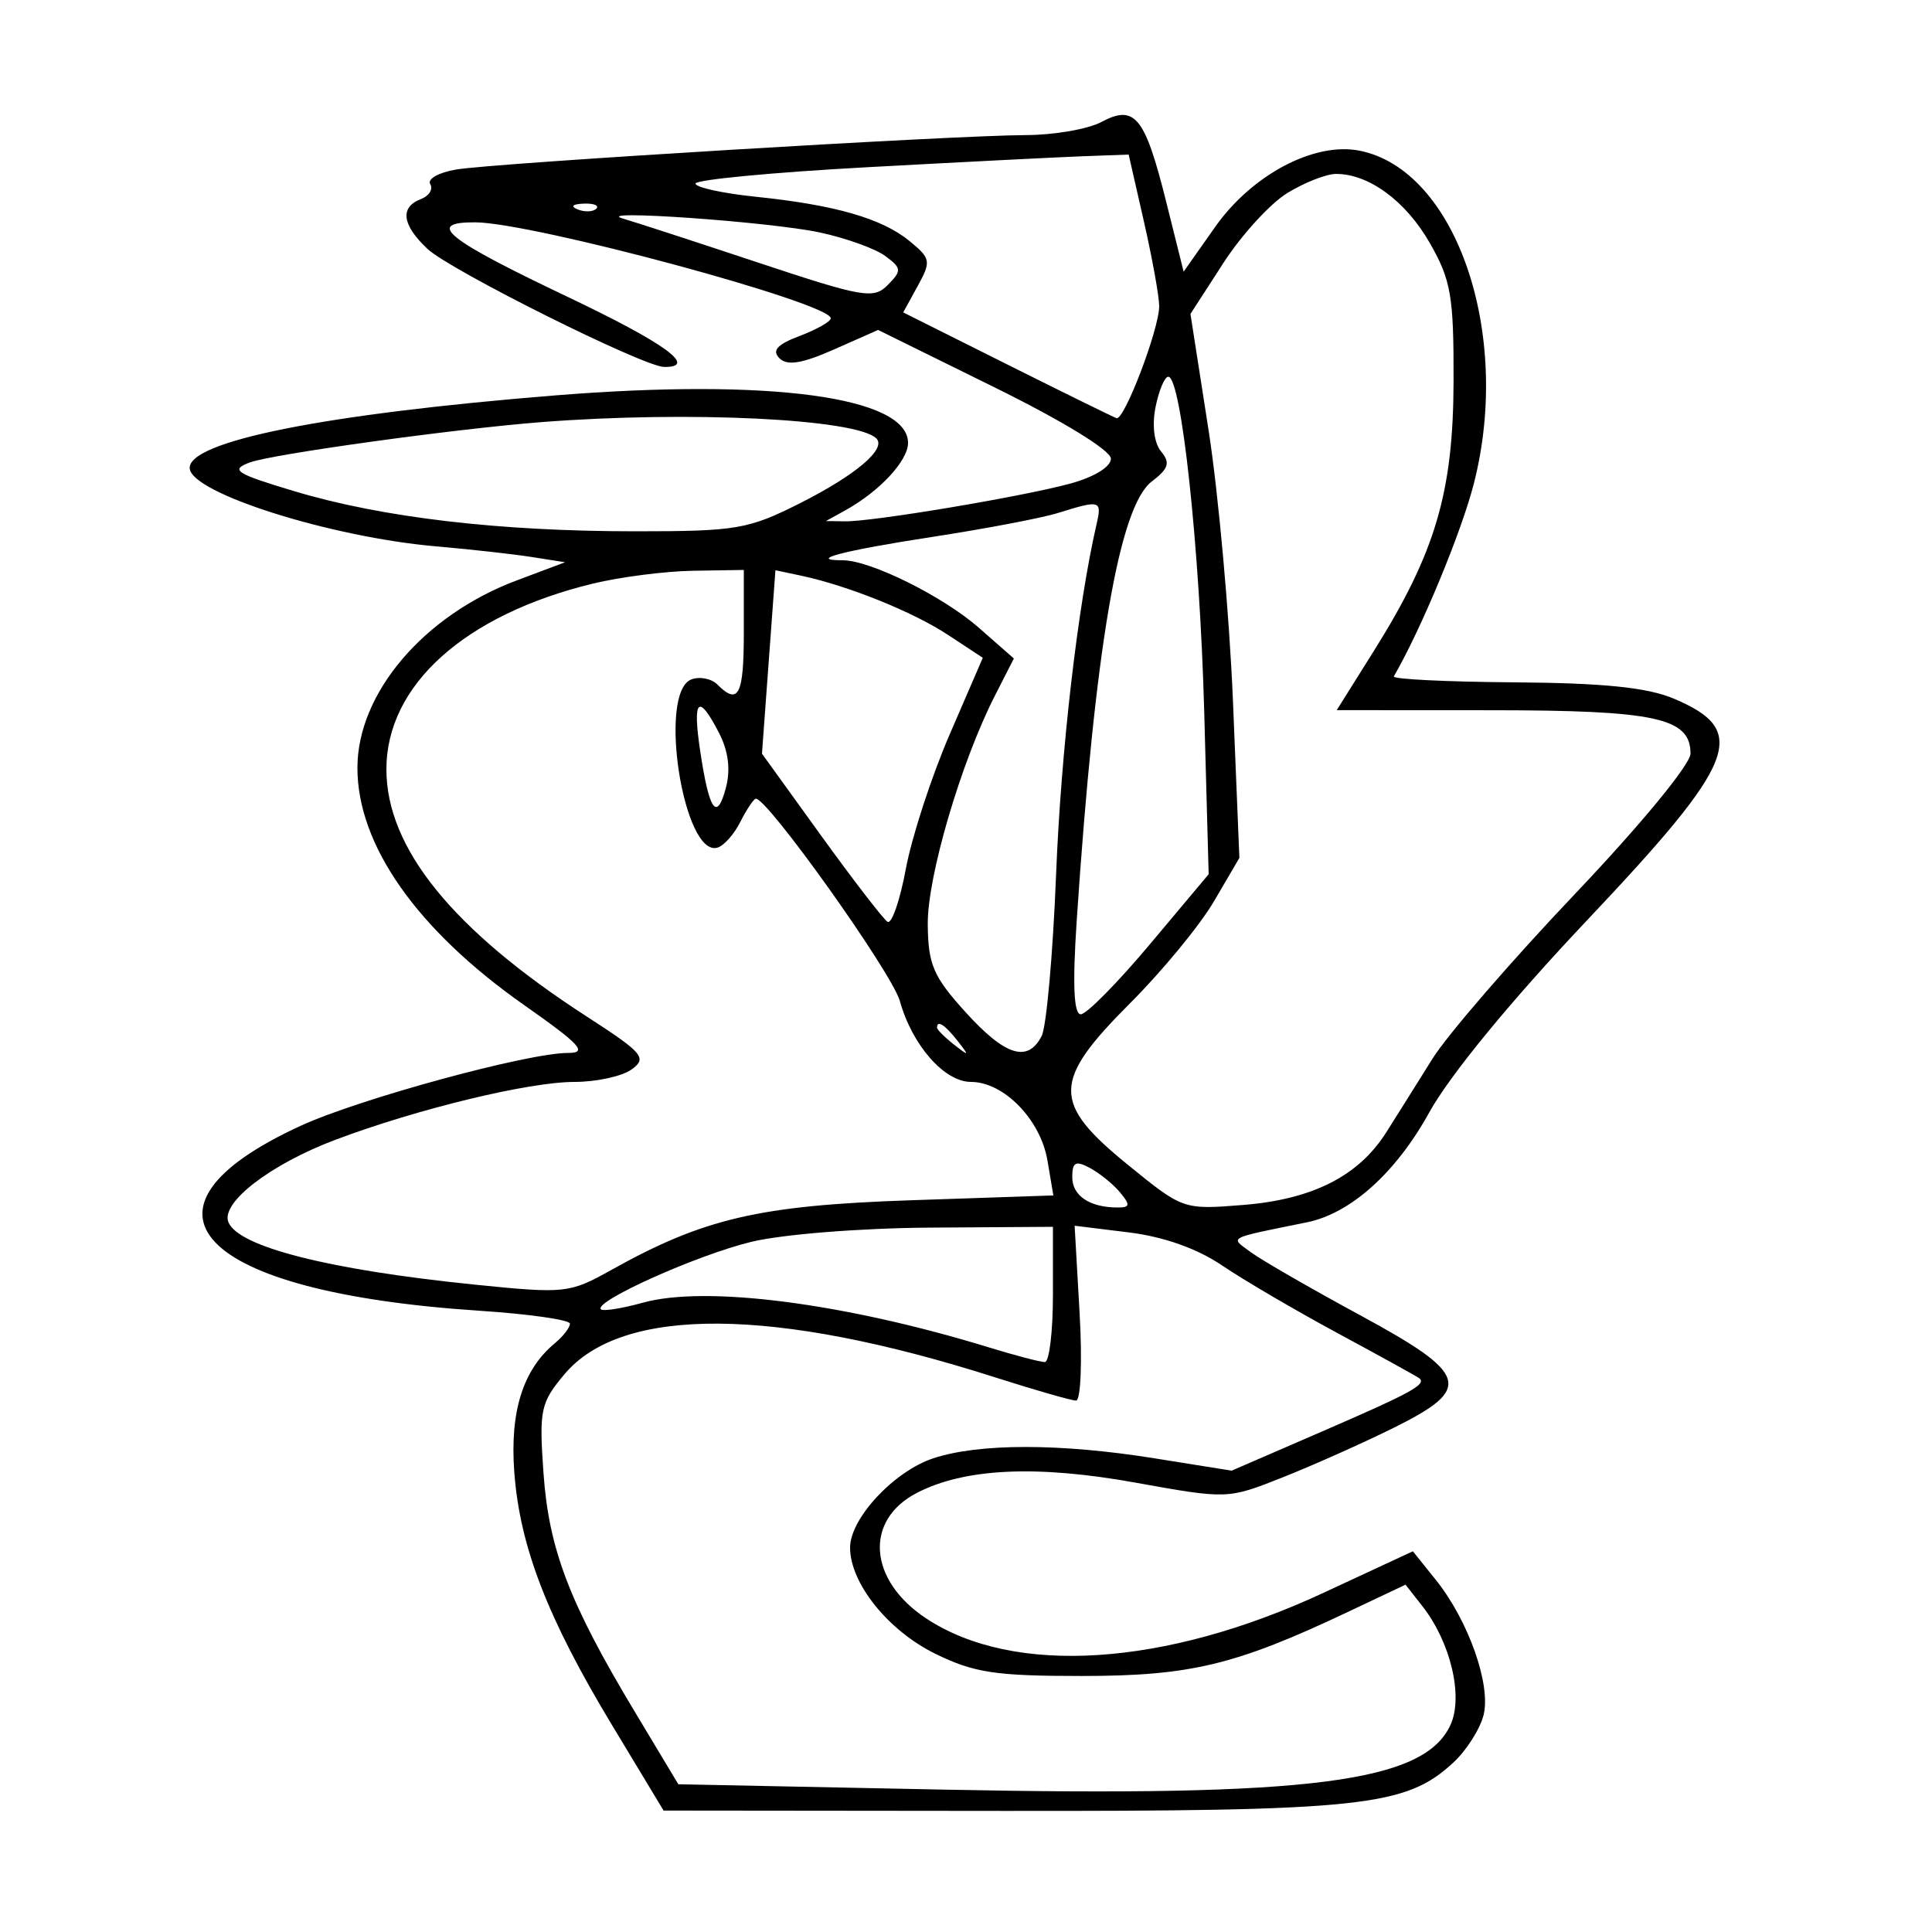<svg xmlns="http://www.w3.org/2000/svg" width="200" height="200" viewBox="0 0 200 200" version="1.1">
	<path d="M 114 12.635 C 112.625 13.369, 109.112 13.977, 106.193 13.985 C 98.743 14.006, 51.192 16.879, 47.222 17.548 C 45.419 17.852, 44.210 18.531, 44.536 19.058 C 44.861 19.584, 44.423 20.284, 43.563 20.614 C 41.372 21.455, 41.617 23.292, 44.250 25.763 C 46.621 27.989, 66.610 37.961, 68.750 37.986 C 72.306 38.027, 68.846 35.523, 58.644 30.674 C 46.154 24.737, 44 22.992, 49.191 23.015 C 55.152 23.041, 86 31.366, 86 32.948 C 86 33.286, 84.556 34.106, 82.792 34.773 C 80.455 35.655, 79.883 36.283, 80.686 37.086 C 81.488 37.888, 83.025 37.640, 86.345 36.172 L 90.902 34.156 102.951 40.097 C 110.036 43.590, 115 46.632, 115 47.480 C 115 48.330, 113.255 49.395, 110.750 50.073 C 105.730 51.431, 90.363 54.004, 87.500 53.966 L 85.500 53.939 87.500 52.833 C 91.046 50.872, 94 47.699, 94 45.851 C 94 41.076, 79.698 39.147, 57.500 40.930 C 33.611 42.849, 19.406 45.689, 19.639 48.500 C 19.853 51.068, 34.270 55.619, 45.172 56.561 C 48.652 56.861, 53.075 57.354, 55 57.655 L 58.500 58.203 53.500 60.080 C 43.853 63.702, 37 71.764, 37 79.492 C 37 87.486, 43.164 96.254, 54.264 104.049 C 60.108 108.153, 60.881 109, 58.785 109 C 54.637 109, 37.268 113.730, 31.176 116.520 C 12.186 125.213, 20.405 133.766, 49.592 135.684 C 54.766 136.024, 59 136.629, 59 137.028 C 59 137.428, 58.295 138.340, 57.434 139.055 C 54.131 141.796, 52.773 146.121, 53.240 152.406 C 53.813 160.114, 56.671 167.501, 63.389 178.637 L 68.693 187.429 103.596 187.464 C 141.034 187.503, 145.525 187.023, 150.451 182.458 C 151.809 181.200, 153.216 178.988, 153.579 177.542 C 154.365 174.409, 152.016 167.761, 148.632 163.544 L 146.260 160.589 136.977 164.902 C 120.558 172.531, 104.931 173.529, 95.864 167.529 C 89.893 163.577, 89.439 157.376, 94.914 154.544 C 99.860 151.987, 107.287 151.635, 117.506 153.475 C 127.070 155.197, 127.088 155.197, 132.790 152.933 C 135.931 151.687, 141.088 149.385, 144.250 147.819 C 152.529 143.719, 152.096 142.272, 140.750 136.124 C 135.662 133.368, 130.601 130.448, 129.501 129.638 C 127.304 128.017, 126.865 128.252, 135.309 126.529 C 139.828 125.607, 144.512 121.395, 147.957 115.156 C 150.076 111.319, 156.380 103.638, 164.214 95.350 C 179.902 78.751, 181.124 75.641, 173.264 72.319 C 170.536 71.166, 165.989 70.702, 156.743 70.635 C 149.727 70.584, 144.122 70.307, 144.288 70.021 C 147.134 65.109, 151.296 55.074, 152.584 50.016 C 156.537 34.496, 150.728 17.596, 140.754 15.601 C 136.073 14.665, 129.613 18.072, 125.792 23.492 L 122.529 28.122 120.703 20.811 C 118.515 12.052, 117.472 10.780, 114 12.635 M 89.750 17.312 C 79.987 17.844, 72 18.605, 72 19.002 C 72 19.399, 74.813 20.014, 78.250 20.369 C 86.460 21.216, 91.313 22.616, 94.170 24.964 C 96.356 26.760, 96.407 27.048, 95 29.609 L 93.500 32.339 104.231 37.708 C 110.133 40.660, 115.241 43.171, 115.581 43.288 C 116.379 43.561, 119.998 34.065, 119.999 31.697 C 120 30.706, 119.289 26.768, 118.420 22.947 L 116.840 16 112.170 16.172 C 109.601 16.266, 99.513 16.779, 89.750 17.312 M 133.284 19.969 C 131.514 21.047, 128.530 24.308, 126.651 27.215 L 123.235 32.500 125.106 44.500 C 126.135 51.100, 127.275 63.770, 127.639 72.656 L 128.300 88.812 125.662 93.315 C 124.210 95.791, 120.318 100.522, 117.011 103.829 C 108.906 111.934, 108.870 114.155, 116.736 120.563 C 122.453 125.219, 122.495 125.234, 128.691 124.737 C 135.875 124.160, 140.633 121.749, 143.497 117.232 C 144.598 115.495, 146.750 112.066, 148.278 109.614 C 149.806 107.161, 156.443 99.484, 163.028 92.553 C 169.880 85.340, 175 79.121, 175 78.010 C 175 74.315, 171.415 73.532, 154.438 73.523 L 138.377 73.515 142.218 67.388 C 148.590 57.226, 150.440 50.976, 150.472 39.500 C 150.497 30.646, 150.215 29.002, 148.011 25.152 C 145.526 20.811, 141.702 17.997, 138.300 18.004 C 137.310 18.006, 135.053 18.890, 133.284 19.969 M 59.813 21.683 C 60.534 21.972, 61.397 21.936, 61.729 21.604 C 62.061 21.272, 61.471 21.036, 60.417 21.079 C 59.252 21.127, 59.015 21.364, 59.813 21.683 M 64.500 22.632 C 65.600 22.945, 71.858 24.982, 78.406 27.158 C 89.368 30.802, 90.439 30.987, 91.906 29.497 C 93.365 28.014, 93.343 27.761, 91.640 26.498 C 90.617 25.739, 87.564 24.643, 84.856 24.062 C 79.699 22.957, 61.027 21.645, 64.500 22.632 M 119.621 42.143 C 119.244 44.028, 119.475 45.867, 120.197 46.737 C 121.167 47.906, 120.979 48.511, 119.230 49.844 C 115.850 52.422, 113.347 67.060, 111.464 95.250 C 111.019 101.913, 111.152 105, 111.883 105 C 112.472 105, 115.690 101.737, 119.036 97.750 L 125.120 90.500 124.655 73.500 C 124.195 56.713, 122.289 39, 120.943 39 C 120.562 39, 119.967 40.414, 119.621 42.143 M 56 43.701 C 47.007 44.403, 28.124 47.019, 25.841 47.879 C 23.795 48.649, 24.383 49.025, 30.500 50.858 C 39.585 53.581, 51.664 55, 65.752 55 C 76.256 55, 77.467 54.793, 82.838 52.082 C 88.596 49.175, 91.794 46.460, 90.722 45.388 C 88.689 43.356, 71.264 42.509, 56 43.701 M 109.500 53.109 C 107.850 53.624, 102.013 54.735, 96.529 55.578 C 87.296 56.996, 83.450 58, 87.250 58 C 90.099 58, 97.629 61.736, 101.330 64.985 L 104.955 68.168 102.996 72.008 C 99.481 78.897, 95.999 90.748, 96.041 95.676 C 96.076 99.839, 96.609 101.082, 99.927 104.750 C 104.050 109.307, 106.390 110.047, 107.831 107.250 C 108.327 106.287, 109 98.750, 109.327 90.500 C 109.835 77.700, 111.568 62.714, 113.519 54.250 C 114.087 51.788, 113.899 51.735, 109.500 53.109 M 61.393 60.410 C 48.114 63.633, 40 70.925, 40 79.635 C 40 87.786, 46.856 96.251, 60.720 105.217 C 66.574 109.003, 67.013 109.517, 65.399 110.698 C 64.419 111.414, 61.751 112, 59.469 112 C 54.743 112, 43.240 114.784, 34.734 117.985 C 28.031 120.509, 22.861 124.473, 23.637 126.496 C 24.620 129.059, 34.016 131.449, 49.155 132.985 C 58.486 133.932, 58.959 133.882, 63.258 131.479 C 72.841 126.123, 78.587 124.785, 94.272 124.252 L 109.044 123.751 108.430 120.126 C 107.716 115.903, 103.915 112, 100.517 112 C 97.765 112, 94.432 108.212, 93.157 103.634 C 92.332 100.674, 79.217 82.287, 78.215 82.687 C 77.958 82.790, 77.242 83.879, 76.624 85.108 C 76.006 86.337, 74.964 87.519, 74.309 87.735 C 70.771 88.901, 68.058 71.682, 71.567 70.336 C 72.429 70.005, 73.644 70.244, 74.267 70.867 C 76.444 73.044, 77 71.952, 77 65.500 L 77 59 71.750 59.085 C 68.862 59.132, 64.202 59.728, 61.393 60.410 M 79.575 68.525 L 78.878 78.020 84.985 86.479 C 88.344 91.132, 91.446 95.157, 91.878 95.425 C 92.310 95.692, 93.165 93.215, 93.777 89.922 C 94.390 86.628, 96.432 80.369, 98.315 76.013 L 101.739 68.093 98.120 65.713 C 94.486 63.323, 87.762 60.618, 82.886 59.584 L 80.272 59.030 79.575 68.525 M 72.484 77.750 C 73.412 83.949, 74.200 85.082, 75.141 81.567 C 75.647 79.674, 75.406 77.753, 74.426 75.857 C 72.291 71.729, 71.673 72.332, 72.484 77.750 M 97 106.378 C 97 106.585, 97.787 107.373, 98.750 108.128 C 100.336 109.371, 100.371 109.336, 99.128 107.750 C 97.821 106.084, 97 105.555, 97 106.378 M 111 121.858 C 111 123.788, 112.814 125, 115.704 125 C 116.984 125, 117.027 124.737, 115.955 123.445 C 115.245 122.590, 113.840 121.450, 112.832 120.910 C 111.350 120.117, 111 120.298, 111 121.858 M 77.773 128.555 C 72.158 129.916, 61.407 134.740, 62.207 135.540 C 62.430 135.763, 64.387 135.454, 66.556 134.852 C 73.081 133.042, 87.464 134.904, 102.409 139.493 C 105.109 140.322, 107.696 141, 108.159 141 C 108.622 141, 109 137.850, 109 134 L 109 127 96.250 127.083 C 89.095 127.130, 80.987 127.776, 77.773 128.555 M 111.761 135.943 C 112.046 140.949, 111.880 144.994, 111.389 144.987 C 110.900 144.980, 107.125 143.897, 103 142.579 C 80.164 135.286, 64.403 135.168, 58.447 142.246 C 55.956 145.206, 55.800 145.935, 56.260 152.467 C 56.815 160.363, 58.925 165.894, 65.655 177.103 L 70.220 184.706 97.860 185.264 C 135.669 186.026, 147.441 184.516, 150.157 178.555 C 151.500 175.608, 150.171 170.001, 147.247 166.272 L 145.500 164.045 139.500 166.883 C 127.913 172.365, 123.219 173.494, 112 173.497 C 103.032 173.500, 100.812 173.161, 96.788 171.179 C 91.923 168.783, 88 163.885, 88 160.209 C 88 157.184, 92.547 152.305, 96.618 150.961 C 101.351 149.399, 109.744 149.400, 119.504 150.963 L 127.500 152.243 136.844 148.194 C 146.131 144.170, 147.715 143.301, 146.917 142.671 C 146.687 142.490, 142.900 140.400, 138.500 138.026 C 134.100 135.653, 128.700 132.487, 126.500 130.993 C 123.944 129.256, 120.468 128.024, 116.872 127.581 L 111.245 126.887 111.761 135.943" stroke="none" fill="black" fill-rule="evenodd"/>
</svg>